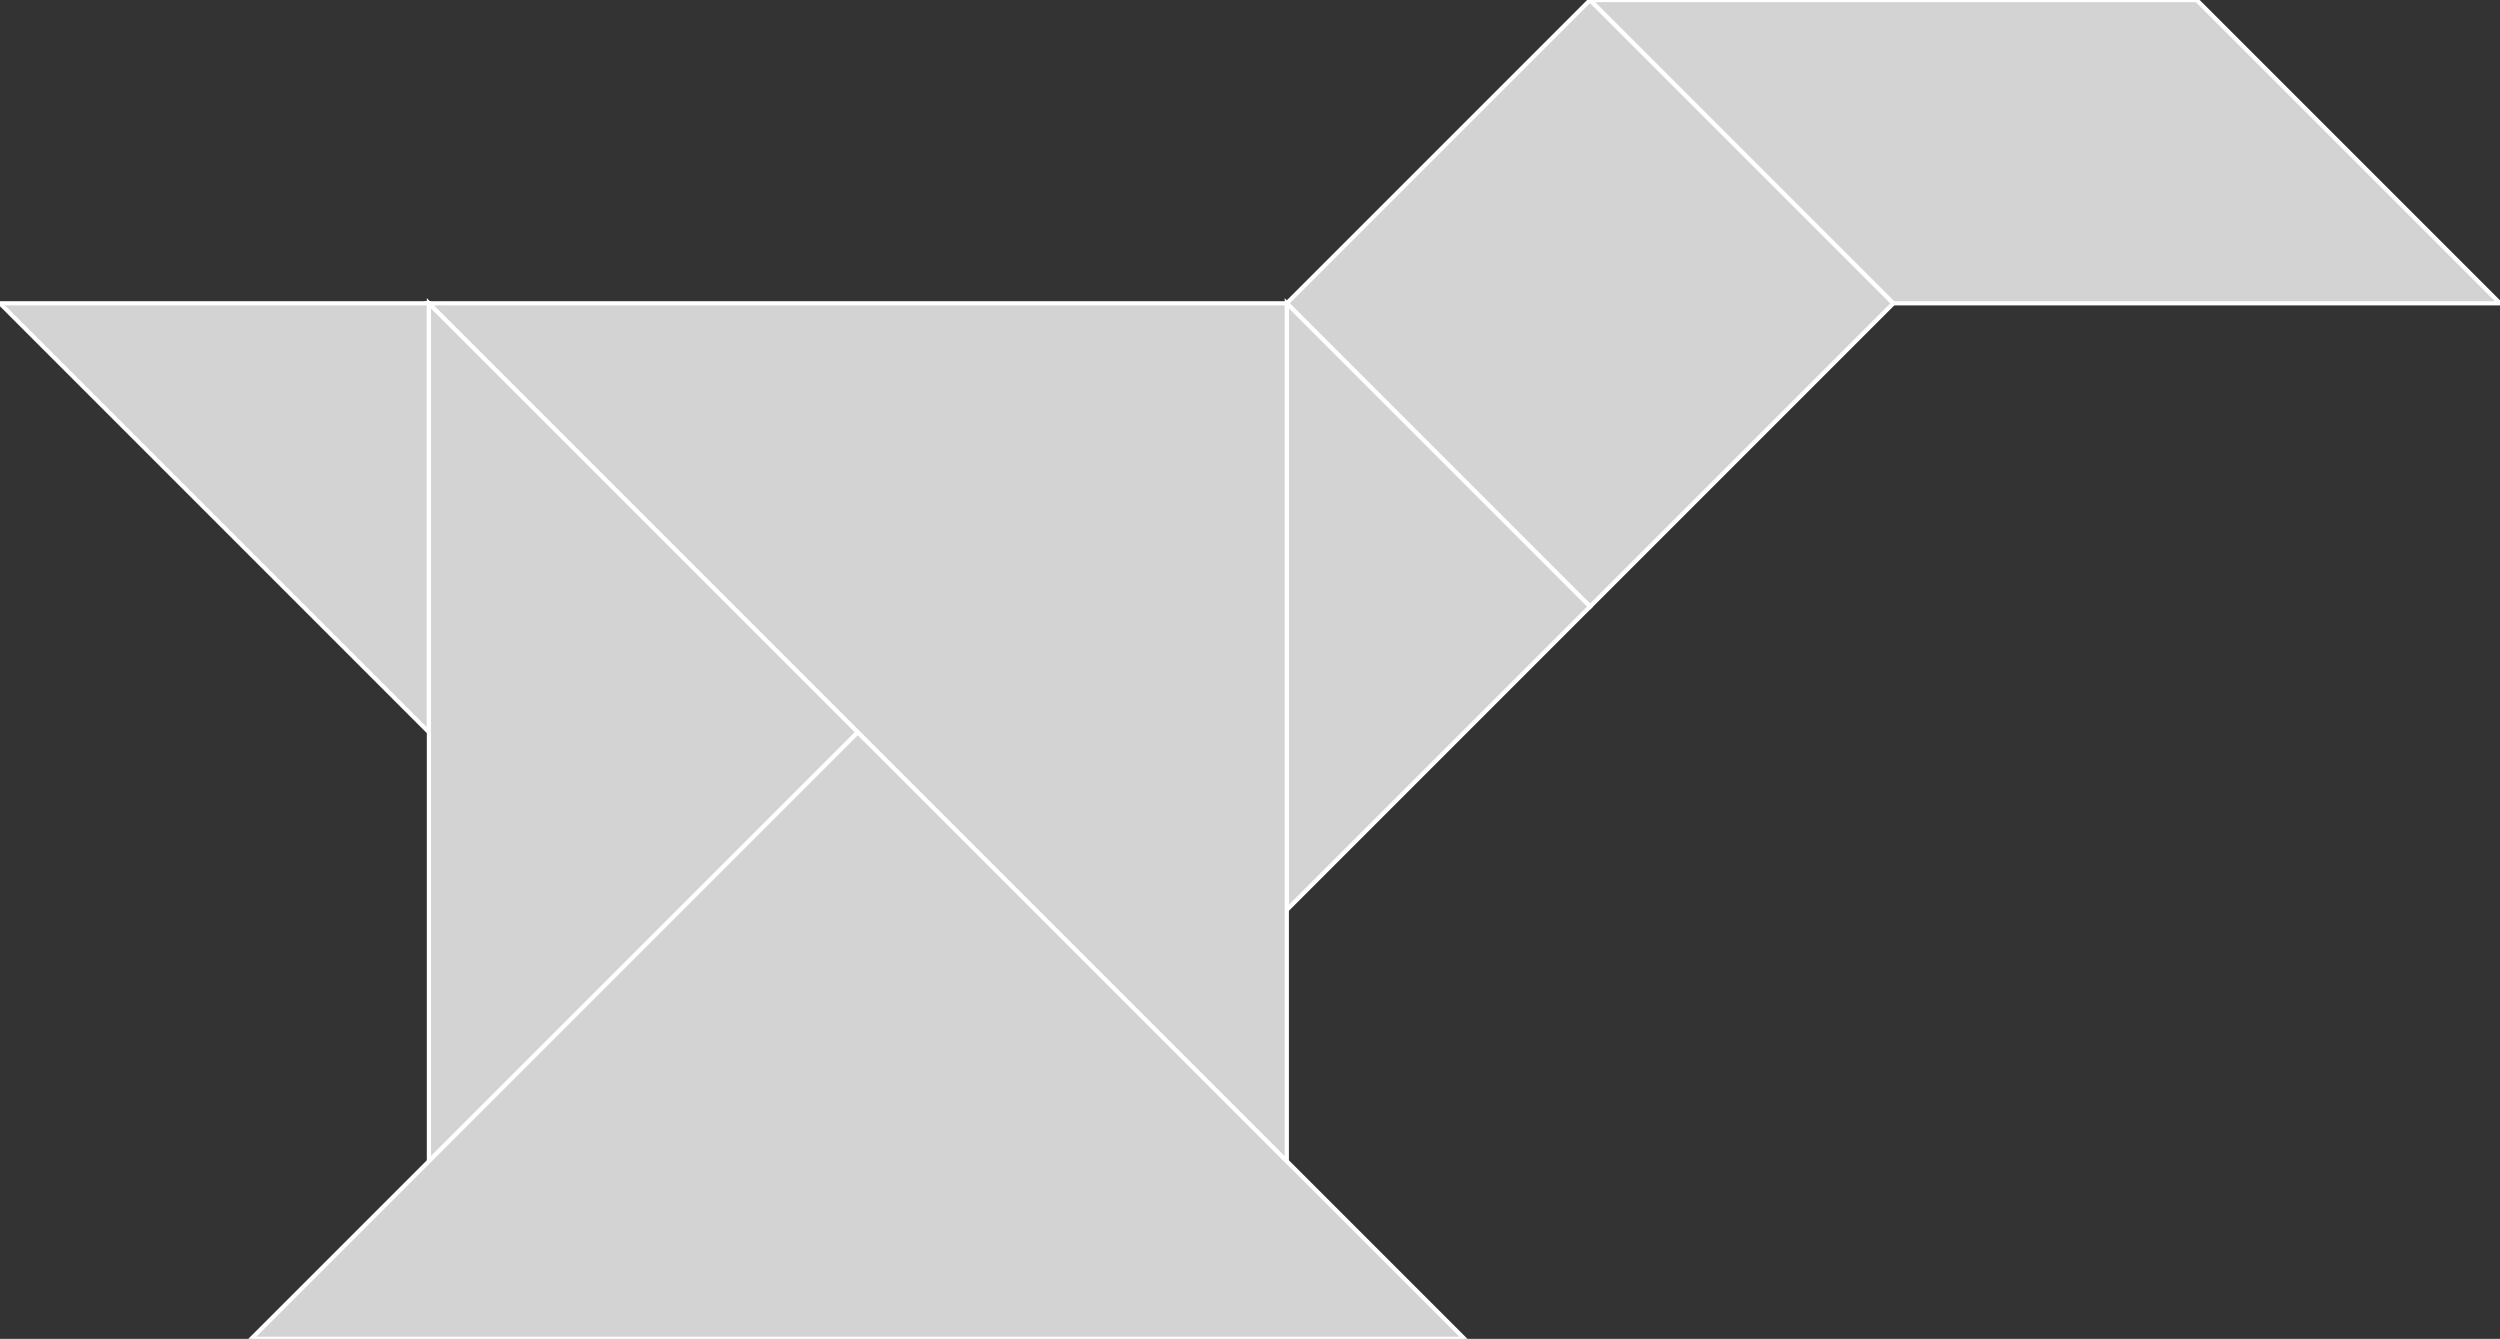 <?xml version="1.0" encoding="utf-8"?>
<svg baseProfile="full" height="100%" version="1.1" viewBox="0 0 589.363 315.624" width="100%" xmlns="http://www.w3.org/2000/svg" xmlns:ev="http://www.w3.org/2001/xml-events" xmlns:xlink="http://www.w3.org/1999/xlink"><rect x="0" y="0" width="589.363" height="315.624" fill="#333333" stroke="none"/><defs/><polygon fill="lightgray" id="1" points="303.356,71.502 374.858,143.003 446.36,71.502 374.858,0.0" stroke="white" strokewidth="1"/><polygon fill="lightgray" id="2" points="517.861,1.4210854715202004e-14 589.363,71.502 446.36,71.502 374.858,1.4210854715202004e-14" stroke="white" strokewidth="1"/><polygon fill="lightgray" id="3" points="101.119,172.62 101.119,71.502 0.0,71.502" stroke="white" strokewidth="1"/><polygon fill="lightgray" id="4" points="303.356,214.505 374.858,143.003 303.356,71.502" stroke="white" strokewidth="1"/><polygon fill="lightgray" id="5" points="101.119,273.739 202.237,172.62 101.119,71.502" stroke="white" strokewidth="1"/><polygon fill="lightgray" id="6" points="345.241,315.624 59.234,315.624 202.237,172.62" stroke="white" strokewidth="1"/><polygon fill="lightgray" id="7" points="303.356,273.739 101.119,71.502 303.356,71.502" stroke="white" strokewidth="1"/></svg>